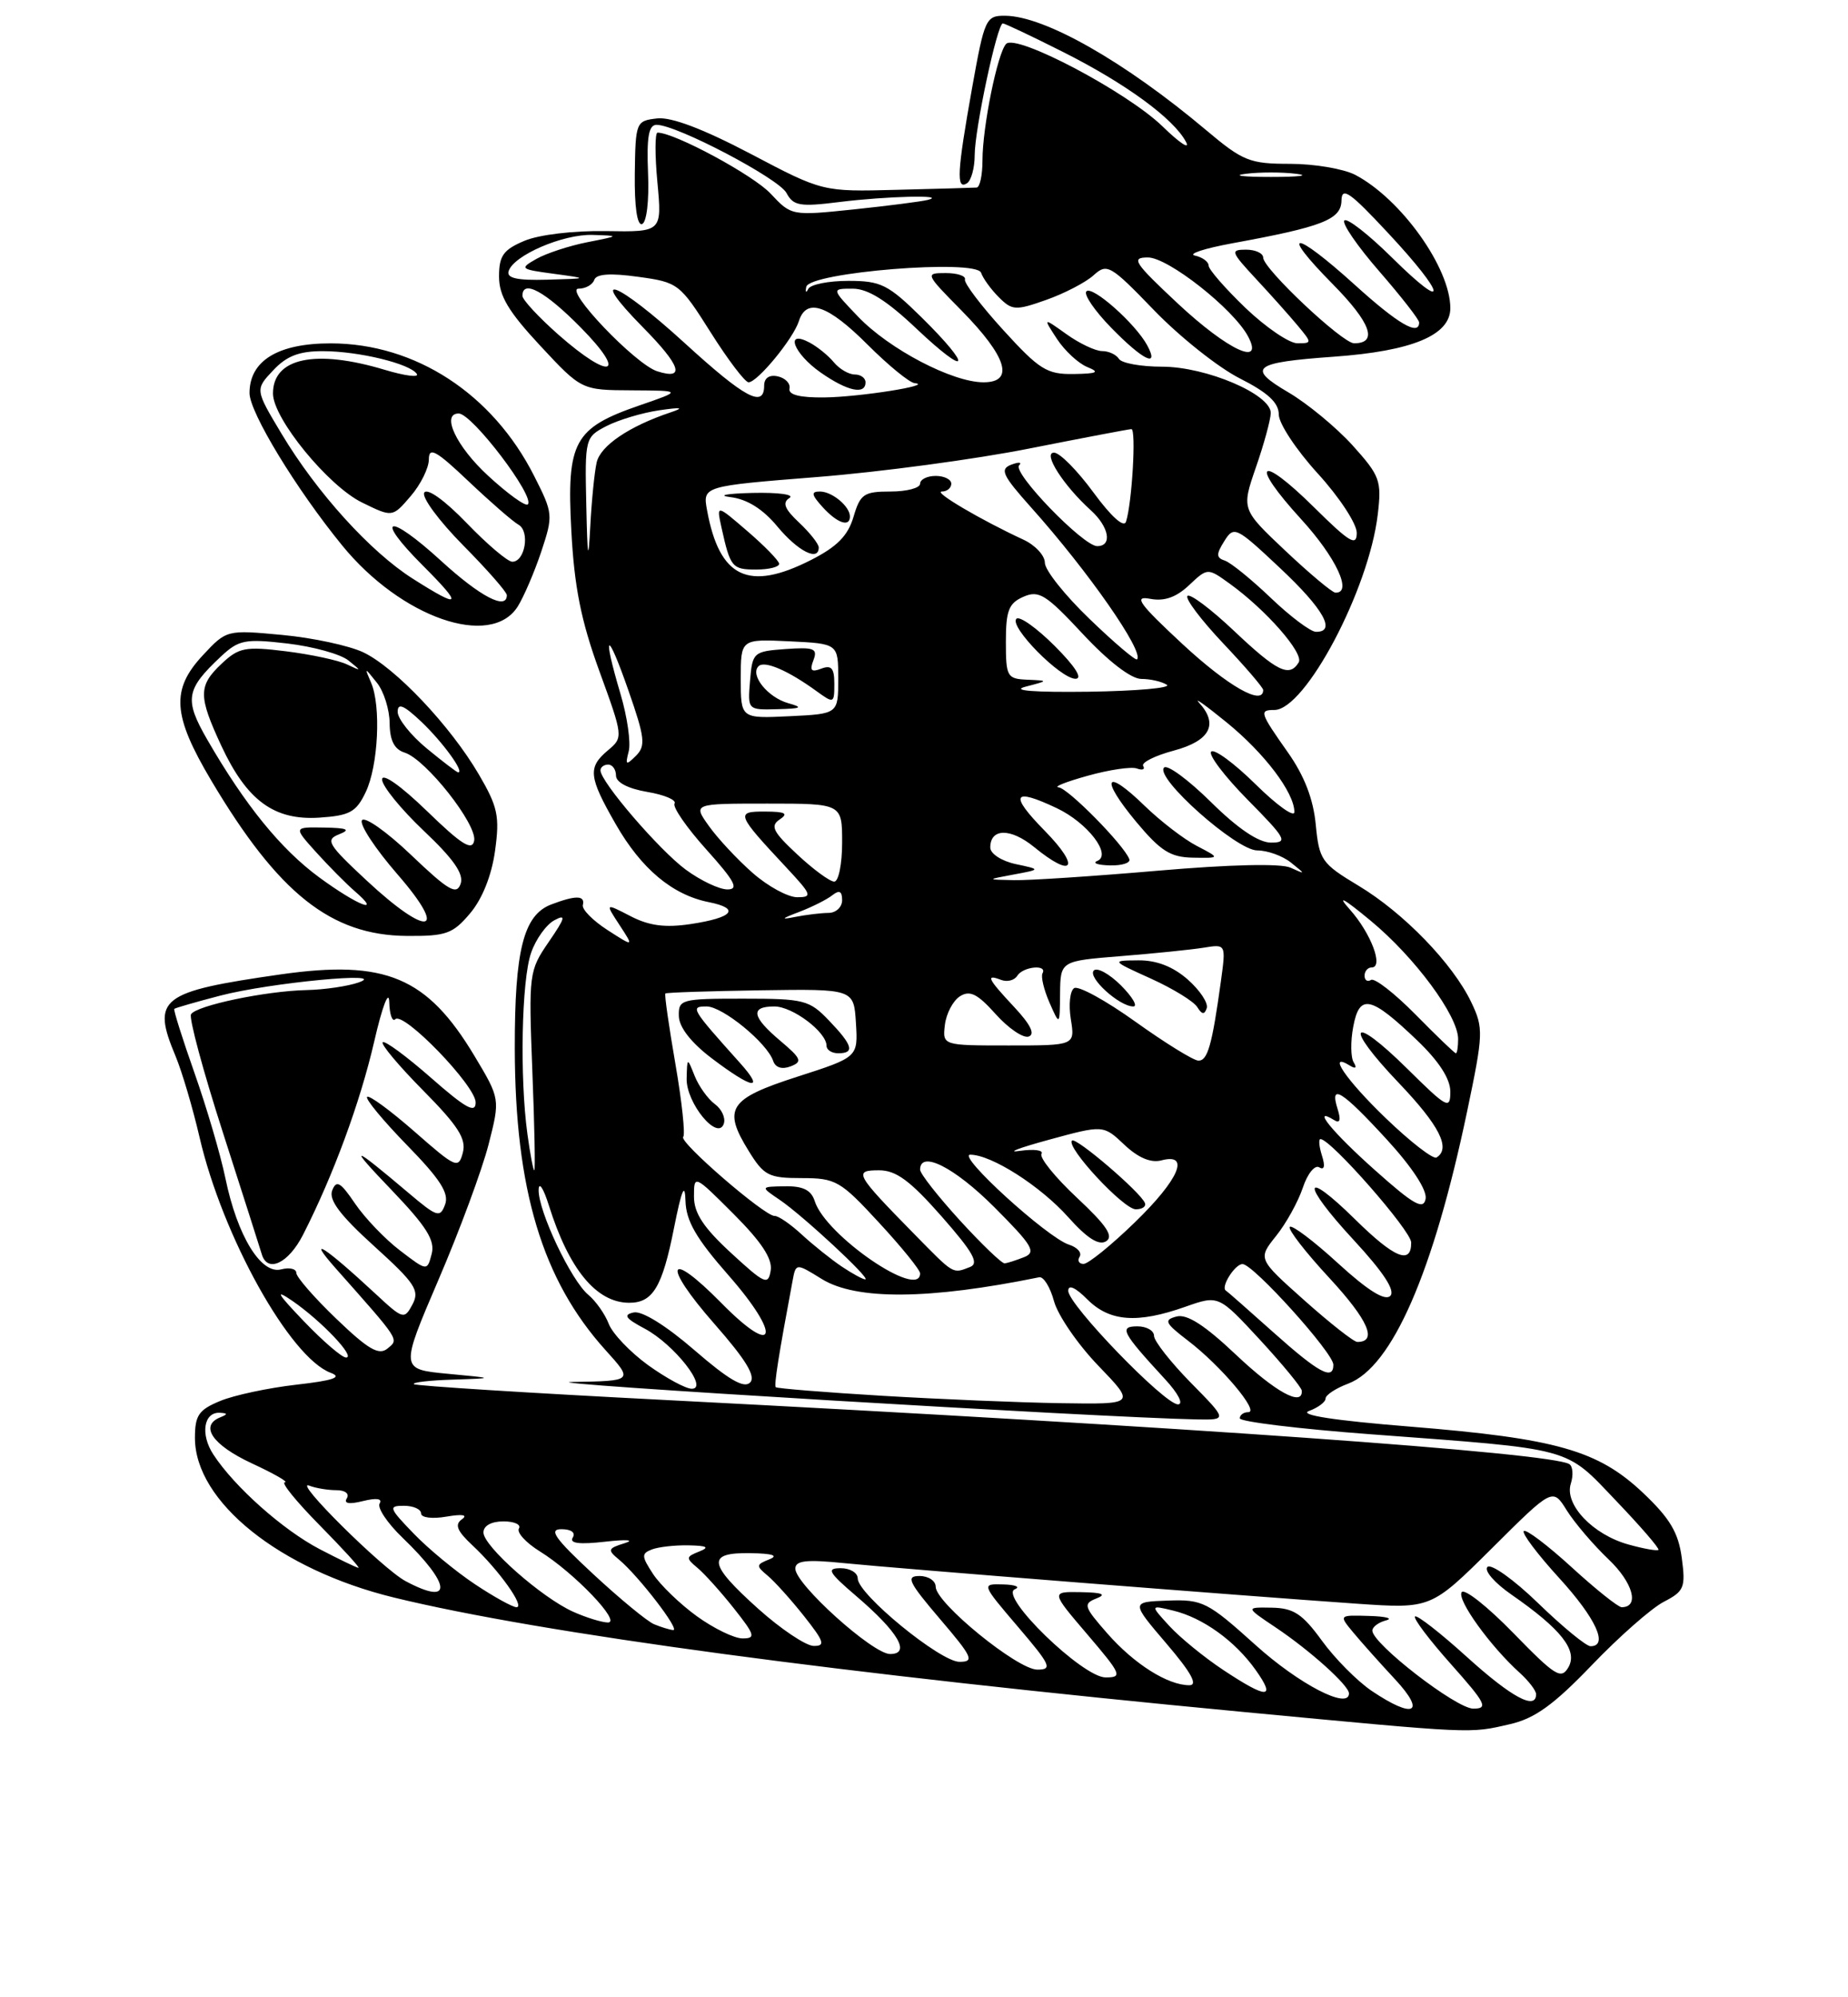 <?xml version="1.0" encoding="UTF-8" standalone="no"?>
<!DOCTYPE svg PUBLIC "-//W3C//DTD SVG 1.1//EN" "http://www.w3.org/Graphics/SVG/1.1/DTD/svg11.dtd" >
<svg xmlns="http://www.w3.org/2000/svg" xmlns:xlink="http://www.w3.org/1999/xlink" version="1.1" viewBox="0 0 237 256">
 <g >
 <path fill="currentColor"
d=" M 193.65 220.99 C 196.84 220.26 199.26 218.51 204.15 213.42 C 207.64 209.78 211.79 206.13 213.37 205.31 C 216.00 203.95 216.19 203.48 215.68 199.67 C 215.25 196.43 214.15 194.59 210.71 191.34 C 204.94 185.89 199.60 184.37 180.81 182.85 C 171.12 182.07 166.51 181.36 167.87 180.85 C 169.04 180.42 170.00 179.70 170.00 179.25 C 170.00 178.80 171.31 177.94 172.91 177.34 C 178.53 175.22 183.81 163.15 188.15 142.47 C 190.24 132.50 190.27 131.78 188.69 128.47 C 186.32 123.51 180.02 117.00 174.20 113.51 C 169.49 110.68 169.18 110.24 168.74 105.68 C 168.43 102.41 167.27 99.41 165.14 96.40 C 161.57 91.33 161.46 91.00 163.43 91.00 C 167.39 91.00 175.55 75.59 176.69 65.96 C 177.21 61.60 176.98 60.99 173.46 57.08 C 171.37 54.78 167.67 51.72 165.23 50.29 C 159.84 47.13 160.68 46.46 171.06 45.72 C 181.11 45.00 186.00 42.97 186.00 39.50 C 186.00 34.34 179.69 25.50 173.80 22.41 C 172.31 21.64 168.56 21.00 165.46 21.00 C 160.26 21.00 159.41 20.66 154.66 16.66 C 144.24 7.90 133.98 2.06 128.91 2.02 C 126.43 2.00 126.26 2.38 124.66 11.31 C 122.74 22.07 122.62 24.36 124.00 23.50 C 124.55 23.16 125.00 21.53 125.00 19.89 C 125.00 16.58 127.90 3.00 128.61 3.00 C 128.85 3.00 132.30 4.63 136.27 6.63 C 144.30 10.66 150.49 15.17 152.09 18.17 C 152.67 19.25 151.31 18.36 149.08 16.19 C 144.52 11.77 130.30 4.27 129.03 5.63 C 127.92 6.81 126.00 16.29 126.00 20.55 C 126.00 22.45 125.66 24.02 125.25 24.04 C 124.84 24.07 120.22 24.20 115.00 24.33 C 105.50 24.58 105.50 24.58 96.27 19.72 C 90.17 16.52 86.09 14.97 84.27 15.18 C 81.56 15.49 81.50 15.64 81.41 22.28 C 81.36 26.49 81.71 28.93 82.34 28.72 C 82.93 28.52 83.26 25.74 83.11 22.19 C 82.92 17.54 83.19 16.00 84.21 16.00 C 86.78 16.00 99.85 22.86 100.86 24.73 C 101.74 26.39 102.58 26.53 107.68 25.89 C 113.74 25.14 121.61 24.95 119.00 25.62 C 118.17 25.83 113.90 26.38 109.50 26.84 C 101.53 27.67 101.49 27.66 98.83 24.82 C 96.62 22.45 86.51 17.00 84.33 17.00 C 83.99 17.00 83.98 19.87 84.31 23.37 C 84.90 29.74 84.90 29.74 77.70 29.62 C 73.57 29.55 69.12 30.08 67.25 30.87 C 64.55 32.01 64.00 32.78 64.00 35.44 C 64.00 37.91 65.19 39.92 69.29 44.32 C 74.58 50.00 74.58 50.00 81.04 50.03 C 87.50 50.07 87.50 50.07 82.02 51.96 C 73.61 54.86 72.66 56.59 73.27 68.00 C 73.65 75.22 74.51 79.54 76.86 86.00 C 79.93 94.42 79.94 94.52 77.98 96.16 C 75.35 98.36 75.48 99.56 78.98 105.66 C 82.25 111.36 86.23 114.70 90.90 115.63 C 95.00 116.45 94.03 117.62 88.57 118.44 C 85.30 118.93 83.24 118.66 80.85 117.42 C 77.60 115.74 77.60 115.74 79.45 118.56 C 81.30 121.39 81.30 121.39 77.90 119.20 C 76.03 117.99 74.61 116.56 74.75 116.00 C 75.06 114.75 73.84 114.73 70.69 115.93 C 67.14 117.28 66.00 121.79 66.02 134.40 C 66.05 152.45 69.54 164.06 77.65 173.04 C 81.23 177.00 81.23 177.00 73.37 177.13 C 66.79 177.24 141.35 181.70 153.46 181.93 C 157.42 182.00 157.42 182.00 152.71 177.22 C 150.12 174.58 148.00 171.88 148.00 171.22 C 148.00 170.55 147.04 170.00 145.88 170.00 C 143.47 170.00 143.87 170.76 149.39 176.75 C 151.11 178.60 151.82 180.00 151.07 180.00 C 149.35 180.00 137.00 167.23 137.00 165.45 C 137.00 164.60 137.92 165.01 139.45 166.55 C 142.31 169.40 145.85 169.67 152.02 167.49 C 156.28 165.99 156.28 165.99 161.60 171.74 C 164.52 174.91 166.93 177.84 166.95 178.25 C 167.08 180.35 163.58 178.43 158.49 173.62 C 154.50 169.85 152.23 168.39 150.89 168.74 C 149.21 169.18 149.39 169.57 152.40 171.87 C 156.60 175.09 161.58 181.00 160.09 181.00 C 159.49 181.00 159.00 181.36 159.00 181.79 C 159.00 182.22 166.54 183.14 175.75 183.83 C 202.02 185.79 200.63 185.41 207.24 192.34 C 210.40 195.64 212.85 198.48 212.69 198.65 C 212.52 198.81 210.80 198.51 208.87 197.97 C 204.28 196.71 200.60 192.83 201.45 190.17 C 201.80 189.07 201.71 187.94 201.26 187.66 C 198.87 186.19 152.08 182.87 85.50 179.45 C 67.90 178.55 53.31 177.63 53.08 177.41 C 52.85 177.18 55.10 176.92 58.08 176.83 C 63.50 176.65 63.50 176.65 57.41 176.08 C 51.32 175.50 51.32 175.50 56.23 164.04 C 58.94 157.74 61.82 149.94 62.65 146.72 C 64.15 140.85 64.15 140.85 60.83 135.31 C 54.76 125.21 49.44 122.98 36.00 124.89 C 20.51 127.11 19.41 127.96 22.52 135.38 C 23.35 137.38 24.73 142.05 25.59 145.76 C 28.53 158.46 37.19 174.02 42.42 175.96 C 43.94 176.53 42.76 176.94 38.00 177.48 C 34.42 177.89 30.04 178.82 28.25 179.56 C 25.48 180.70 25.00 181.40 25.00 184.30 C 25.00 192.47 35.88 201.19 50.52 204.76 C 69.37 209.36 108.11 214.57 159.50 219.43 C 189.23 222.24 188.41 222.20 193.65 220.99 Z  M 60.31 117.04 C 61.86 115.20 63.06 112.18 63.49 109.04 C 64.10 104.62 63.84 103.41 61.41 99.26 C 57.74 93.00 50.69 85.56 46.59 83.61 C 44.77 82.75 40.08 81.74 36.17 81.38 C 29.10 80.72 29.05 80.73 26.03 83.97 C 21.90 88.39 22.12 91.67 27.09 100.04 C 35.70 114.52 42.44 119.88 52.16 119.96 C 57.23 120.00 58.08 119.69 60.31 117.04 Z  M 66.39 77.75 C 67.17 76.51 68.53 73.35 69.41 70.72 C 70.96 66.05 70.94 65.81 68.50 61.00 C 63.17 50.47 53.28 44.03 42.44 44.01 C 35.65 44.00 32.00 46.23 32.00 50.38 C 32.00 52.85 37.99 62.70 43.89 69.92 C 51.44 79.17 62.94 83.17 66.39 77.75 Z  M 175.92 216.73 C 174.07 215.48 171.19 212.58 169.53 210.29 C 167.03 206.85 165.90 206.11 163.11 206.06 C 159.72 206.00 159.72 206.00 163.61 208.60 C 168.00 211.54 173.00 216.03 173.00 217.05 C 173.00 219.19 166.60 215.88 161.00 210.83 C 154.88 205.32 154.23 204.99 149.77 205.15 C 145.03 205.32 145.03 205.32 149.59 210.66 C 152.78 214.39 153.66 216.00 152.53 216.00 C 149.76 216.00 145.45 213.28 142.01 209.36 C 138.99 205.92 138.88 205.56 140.61 204.88 C 141.96 204.35 141.38 204.12 138.63 204.07 C 134.76 204.00 134.76 204.00 139.46 209.50 C 143.83 214.62 143.99 215.00 141.79 215.00 C 138.84 215.00 128.06 204.53 130.15 203.70 C 130.89 203.40 130.23 203.12 128.67 203.08 C 125.85 203.00 125.85 203.00 130.54 208.50 C 134.75 213.43 135.01 214.00 133.03 214.00 C 130.49 214.00 120.00 205.45 120.00 203.38 C 120.00 202.62 119.07 202.00 117.92 202.00 C 116.14 202.00 116.51 202.77 120.54 207.50 C 124.72 212.39 125.00 213.00 123.05 213.00 C 120.59 213.00 110.00 204.33 110.00 202.31 C 110.00 201.59 109.02 201.00 107.82 201.00 C 105.95 201.00 106.24 201.52 109.83 204.59 C 115.21 209.19 116.85 212.00 114.15 212.00 C 111.93 212.00 102.00 203.06 102.00 201.06 C 102.00 200.02 103.39 199.86 108.25 200.35 C 115.19 201.05 159.16 204.52 174.01 205.55 C 183.52 206.20 183.52 206.20 191.33 198.45 C 199.13 190.69 199.13 190.69 200.94 193.60 C 201.94 195.19 204.35 198.02 206.30 199.87 C 209.44 202.86 210.30 206.00 207.97 206.00 C 207.53 206.00 204.63 203.69 201.55 200.87 C 198.46 198.05 195.70 195.96 195.42 196.24 C 195.15 196.52 197.19 199.23 199.96 202.26 C 204.68 207.43 206.32 211.00 203.98 211.00 C 203.42 211.00 200.40 208.52 197.28 205.50 C 194.16 202.47 191.22 200.38 190.76 200.84 C 190.30 201.30 191.68 202.89 193.83 204.38 C 200.21 208.80 202.36 211.53 201.16 213.67 C 200.22 215.31 199.50 214.87 194.08 209.31 C 190.76 205.90 187.78 203.55 187.45 204.08 C 186.84 205.06 191.13 211.01 194.89 214.40 C 196.05 215.45 197.00 216.69 197.00 217.15 C 197.00 219.25 193.86 217.56 188.13 212.38 C 184.71 209.28 181.71 206.95 181.47 207.19 C 181.23 207.44 183.31 210.19 186.10 213.32 C 190.57 218.34 190.90 219.00 188.94 219.00 C 186.76 219.00 176.00 210.68 176.00 209.00 C 176.00 208.53 176.79 207.94 177.75 207.69 C 178.71 207.44 177.74 207.18 175.60 207.12 C 171.69 207.00 171.69 207.00 173.56 209.25 C 174.59 210.49 177.00 213.19 178.92 215.25 C 182.94 219.58 181.33 220.37 175.92 216.73 Z  M 156.90 214.06 C 154.45 212.44 151.34 209.90 149.98 208.42 C 147.50 205.72 147.50 205.72 150.44 206.43 C 154.24 207.34 158.38 210.31 161.03 214.04 C 163.69 217.78 162.53 217.79 156.90 214.06 Z  M 97.25 206.21 C 90.79 200.41 90.59 198.98 96.25 199.07 C 99.10 199.12 99.89 199.38 98.65 199.87 C 96.96 200.54 96.94 200.70 98.44 201.95 C 99.34 202.70 101.45 205.04 103.12 207.15 C 105.71 210.42 105.89 210.99 104.33 210.96 C 103.33 210.93 100.14 208.80 97.25 206.21 Z  M 89.36 207.15 C 87.19 205.58 84.67 203.14 83.75 201.74 C 82.26 199.46 82.24 199.12 83.62 198.59 C 84.47 198.27 86.59 198.03 88.33 198.07 C 90.72 198.12 91.04 198.32 89.65 198.87 C 87.96 199.54 87.94 199.70 89.44 200.95 C 90.34 201.70 92.45 204.04 94.12 206.15 C 96.83 209.57 96.95 210.00 95.23 210.00 C 94.17 210.00 91.53 208.72 89.36 207.15 Z  M 83.88 208.18 C 82.99 207.81 79.48 204.91 76.07 201.75 C 71.15 197.18 70.32 196.00 72.00 196.00 C 73.26 196.00 73.85 196.44 73.45 197.08 C 72.99 197.82 74.31 197.98 77.64 197.60 C 80.36 197.29 81.45 197.38 80.12 197.79 C 77.93 198.47 77.87 198.65 79.41 199.92 C 81.89 201.99 87.30 209.01 86.33 208.93 C 85.88 208.89 84.77 208.55 83.88 208.18 Z  M 73.50 206.58 C 69.45 204.76 62.00 198.18 62.00 196.42 C 62.00 195.56 63.01 195.00 64.56 195.00 C 65.97 195.00 66.86 195.41 66.55 195.91 C 66.24 196.42 67.45 197.74 69.24 198.85 C 73.65 201.58 79.79 208.01 77.95 207.96 C 77.15 207.94 75.15 207.32 73.50 206.58 Z  M 60.92 203.06 C 58.49 201.45 54.95 198.53 53.05 196.56 C 49.87 193.27 49.78 193.00 51.80 193.00 C 53.01 193.00 54.00 193.44 54.00 193.98 C 54.00 194.52 55.42 194.71 57.25 194.39 C 59.31 194.04 60.04 194.16 59.24 194.73 C 58.28 195.41 58.61 196.22 60.59 198.07 C 63.99 201.25 67.38 206.00 66.24 206.00 C 65.75 206.00 63.35 204.68 60.92 203.06 Z  M 52.00 202.65 C 49.05 201.07 37.45 189.57 39.66 190.42 C 40.48 190.74 42.05 191.00 43.14 191.00 C 44.26 191.00 44.84 191.45 44.48 192.04 C 44.05 192.72 44.78 192.84 46.57 192.39 C 48.27 191.97 49.07 192.08 48.69 192.70 C 48.35 193.24 49.67 195.22 51.62 197.09 C 57.92 203.15 58.11 205.92 52.00 202.65 Z  M 41.00 198.56 C 36.29 196.10 30.07 190.57 27.37 186.44 C 25.66 183.84 26.12 180.95 28.22 181.08 C 29.22 181.14 29.23 181.27 28.25 181.66 C 25.56 182.75 27.24 185.20 32.25 187.54 C 35.14 188.88 37.07 189.98 36.53 189.99 C 36.00 190.00 38.01 192.47 41.00 195.50 C 43.99 198.53 46.22 200.98 45.97 200.95 C 45.71 200.93 43.48 199.85 41.00 198.56 Z  M 113.13 178.90 C 105.78 178.46 99.64 177.96 99.49 177.80 C 99.25 177.54 99.85 173.74 101.64 164.19 C 102.07 161.88 102.07 161.88 105.40 163.94 C 109.81 166.66 119.17 166.59 133.27 163.71 C 133.83 163.59 134.69 164.98 135.18 166.80 C 135.68 168.61 138.23 172.32 140.86 175.05 C 145.63 180.00 145.63 180.00 136.07 179.85 C 130.80 179.77 120.48 179.34 113.13 178.90 Z  M 83.11 174.97 C 80.81 173.30 78.54 170.92 78.07 169.68 C 77.59 168.43 76.41 166.76 75.45 165.96 C 73.24 164.13 69.00 155.18 69.08 152.50 C 69.11 151.40 69.70 152.30 70.39 154.50 C 72.96 162.68 76.46 166.93 80.63 166.98 C 83.72 167.01 84.93 165.02 86.45 157.34 C 87.42 152.48 87.84 151.48 87.91 153.89 C 87.98 156.49 89.26 158.71 93.42 163.45 C 100.29 171.27 99.56 174.17 92.53 167.03 C 85.56 159.95 84.84 161.96 91.59 169.65 C 95.68 174.30 96.97 176.43 96.19 177.21 C 95.41 177.99 93.41 176.82 89.08 173.07 C 85.44 169.92 82.34 167.99 81.27 168.22 C 79.89 168.52 80.19 168.97 82.67 170.29 C 86.46 172.30 90.93 178.00 88.72 178.00 C 87.94 178.00 85.42 176.63 83.11 174.97 Z  M 163.33 170.79 C 160.12 167.92 157.38 165.51 157.23 165.43 C 156.48 165.03 158.37 162.00 159.36 162.02 C 160.75 162.05 171.00 173.41 171.00 174.92 C 171.00 176.98 169.13 175.97 163.33 170.79 Z  M 38.96 169.34 C 35.53 165.76 35.19 165.16 37.50 166.74 C 41.23 169.31 45.68 174.00 44.38 174.00 C 43.85 174.00 41.41 171.90 38.96 169.34 Z  M 43.15 169.05 C 40.32 166.34 38.00 163.68 38.00 163.15 C 38.00 162.62 37.12 162.42 36.05 162.70 C 33.47 163.37 30.43 158.41 28.91 151.03 C 28.28 147.99 26.49 141.91 24.94 137.52 C 23.39 133.13 22.23 129.44 22.35 129.31 C 22.48 129.19 25.14 128.42 28.26 127.61 C 34.62 125.95 50.11 124.48 46.00 125.92 C 44.62 126.41 41.61 126.85 39.30 126.90 C 34.05 127.02 25.19 128.88 24.50 130.00 C 24.21 130.46 26.05 137.29 28.59 145.17 C 31.12 153.05 33.37 160.06 33.57 160.75 C 34.29 163.21 36.99 161.94 38.87 158.25 C 42.74 150.66 46.19 141.30 47.99 133.50 C 49.02 129.01 49.87 126.78 49.92 128.42 C 49.96 130.02 50.31 131.02 50.69 130.64 C 51.74 129.59 61.00 139.16 61.00 141.30 C 61.00 142.76 59.74 142.06 55.27 138.14 C 52.12 135.38 49.34 133.33 49.08 133.59 C 48.82 133.84 51.16 136.63 54.28 139.78 C 58.75 144.30 59.82 145.97 59.36 147.73 C 58.80 149.85 58.49 149.72 53.16 145.04 C 50.07 142.34 47.34 140.33 47.08 140.59 C 46.82 140.84 49.13 143.63 52.20 146.78 C 56.46 151.14 57.62 152.95 57.08 154.39 C 56.44 156.12 56.06 156.00 52.44 152.94 C 45.03 146.67 44.50 146.57 50.22 152.53 C 54.70 157.21 55.82 158.98 55.36 160.72 C 54.78 162.94 54.78 162.94 51.30 160.28 C 49.38 158.82 46.79 156.11 45.53 154.26 C 43.66 151.50 43.14 151.20 42.60 152.59 C 42.14 153.80 43.63 155.78 47.97 159.71 C 53.25 164.49 53.85 165.40 52.90 167.19 C 51.85 169.16 51.69 169.11 48.16 165.83 C 41.64 159.78 39.20 158.21 43.02 162.53 C 51.41 171.99 51.17 171.62 49.69 172.85 C 48.59 173.75 47.23 172.97 43.15 169.05 Z  M 167.28 166.67 C 161.31 161.35 161.31 161.35 163.65 158.42 C 164.94 156.82 166.48 154.03 167.08 152.24 C 167.67 150.45 168.62 149.27 169.19 149.62 C 169.84 150.02 169.97 149.47 169.54 148.13 C 169.17 146.96 169.08 146.00 169.35 146.00 C 170.66 146.00 180.96 157.73 180.98 159.25 C 181.01 162.15 178.83 161.25 173.81 156.31 C 166.98 149.59 166.82 151.61 173.60 158.93 C 177.44 163.08 178.97 165.43 178.30 166.10 C 177.62 166.78 175.43 165.42 171.61 161.93 C 168.49 159.07 165.70 156.97 165.41 157.25 C 165.13 157.54 167.43 160.51 170.53 163.85 C 175.48 169.21 176.70 172.00 174.07 172.00 C 173.62 172.00 170.57 169.60 167.28 166.67 Z  M 93.75 160.59 C 90.22 157.34 89.00 155.49 89.00 153.37 C 89.00 150.54 89.02 150.54 94.09 155.61 C 97.65 159.17 99.08 161.34 98.84 162.83 C 98.53 164.78 98.08 164.58 93.75 160.59 Z  M 107.97 162.35 C 106.61 161.44 104.30 159.59 102.84 158.25 C 101.38 156.90 99.81 155.82 99.34 155.85 C 98.09 155.91 87.00 146.33 87.62 145.72 C 87.90 145.43 87.46 141.23 86.62 136.38 C 85.78 131.53 85.20 127.47 85.33 127.34 C 85.45 127.21 90.94 127.03 97.53 126.93 C 109.50 126.75 109.50 126.75 109.77 131.12 C 110.04 135.50 110.04 135.50 102.27 138.00 C 93.47 140.83 92.65 142.08 96.01 147.51 C 97.97 150.69 98.58 151.00 102.81 151.00 C 107.19 151.00 107.78 151.34 112.73 156.71 C 115.63 159.84 118.00 162.77 118.00 163.21 C 118.00 166.65 105.88 158.36 104.49 153.96 C 104.04 152.54 103.00 152.01 100.68 152.05 C 97.50 152.10 97.50 152.10 100.00 153.79 C 102.95 155.79 111.74 163.94 110.97 163.98 C 110.68 163.99 109.33 163.26 107.97 162.35 Z  M 91.66 141.50 C 90.78 140.85 89.62 139.23 89.09 137.91 C 88.13 135.50 88.13 135.50 88.06 138.25 C 87.99 141.38 92.06 146.32 92.83 144.02 C 93.07 143.28 92.55 142.14 91.66 141.50 Z  M 94.91 136.25 C 88.62 129.24 88.48 129.00 90.62 129.00 C 92.67 129.00 98.39 133.68 99.16 135.99 C 99.45 136.84 100.29 137.10 101.39 136.68 C 102.94 136.09 102.77 135.68 100.08 133.41 C 96.41 130.32 96.18 129.00 99.31 129.00 C 101.65 129.00 106.00 132.28 106.00 134.04 C 106.00 134.57 106.67 135.00 107.50 135.00 C 109.65 135.00 109.37 133.99 106.31 130.80 C 103.79 128.17 103.12 128.00 95.31 128.00 C 87.34 128.00 87.00 128.09 87.06 130.25 C 87.10 131.68 88.65 133.66 91.31 135.67 C 96.52 139.61 98.16 139.88 94.91 136.25 Z  M 117.25 158.17 C 109.68 150.46 109.42 150.00 112.74 150.00 C 114.92 150.00 116.72 151.33 120.75 155.90 C 124.82 160.53 125.61 161.94 124.39 162.40 C 122.14 163.27 122.41 163.42 117.25 158.17 Z  M 123.10 156.42 C 120.30 153.35 118.00 150.43 118.00 149.92 C 118.00 147.39 122.39 149.61 127.49 154.70 C 132.42 159.64 132.94 160.50 131.34 161.13 C 130.33 161.53 129.21 161.89 128.85 161.93 C 128.49 161.97 125.91 159.49 123.10 156.42 Z  M 138.46 161.07 C 138.77 160.56 138.16 159.87 137.09 159.53 C 134.32 158.65 122.63 148.00 124.43 148.00 C 127.14 148.00 133.43 152.01 137.00 156.01 C 139.41 158.71 140.92 159.67 141.85 159.10 C 142.86 158.47 141.92 157.07 138.11 153.51 C 135.32 150.90 133.27 148.37 133.57 147.89 C 133.86 147.42 132.61 147.25 130.80 147.51 C 128.98 147.78 130.65 147.14 134.50 146.09 C 141.50 144.18 141.50 144.18 144.19 146.72 C 145.97 148.40 147.59 149.08 148.94 148.73 C 152.69 147.74 151.22 151.17 145.52 156.69 C 142.51 159.61 139.56 162.00 138.96 162.00 C 138.37 162.00 138.14 161.58 138.46 161.07 Z  M 146.83 154.19 C 146.26 152.79 137.97 145.70 137.48 146.19 C 136.66 147.00 144.09 155.00 145.66 155.00 C 146.49 155.00 147.02 154.64 146.83 154.19 Z  M 176.33 149.98 C 170.86 145.11 168.08 141.70 171.11 143.57 C 171.85 144.03 171.99 143.56 171.54 142.13 C 170.48 138.78 172.09 139.78 177.84 146.04 C 181.10 149.59 183.04 152.55 182.83 153.66 C 182.55 155.12 181.32 154.43 176.33 149.98 Z  M 67.64 145.36 C 66.64 138.08 66.89 125.61 68.11 122.13 C 68.71 120.38 70.06 118.50 71.10 117.95 C 72.64 117.12 72.50 117.63 70.38 120.72 C 67.84 124.42 67.79 124.77 68.27 137.25 C 68.55 144.26 68.66 150.00 68.52 150.00 C 68.38 150.00 67.99 147.91 67.64 145.36 Z  M 177.73 143.33 C 172.61 138.41 170.09 134.70 173.15 136.60 C 173.86 137.03 174.04 136.87 173.61 136.17 C 173.22 135.55 173.19 133.48 173.55 131.59 C 174.35 127.33 175.78 127.64 181.75 133.35 C 184.54 136.02 186.00 138.28 186.00 139.92 C 186.00 142.25 185.60 142.04 180.52 137.02 C 173.22 129.81 172.24 131.31 179.38 138.79 C 184.61 144.27 186.10 147.20 184.23 148.36 C 183.80 148.62 180.88 146.36 177.73 143.33 Z  M 145.62 130.96 C 141.84 128.25 138.30 126.31 137.76 126.65 C 137.22 126.98 137.03 128.77 137.33 130.63 C 137.87 134.00 137.87 134.00 129.37 134.00 C 120.87 134.00 120.87 134.00 121.18 131.35 C 121.36 129.89 122.23 128.25 123.12 127.69 C 124.39 126.89 125.37 127.39 127.69 129.98 C 129.32 131.80 131.22 133.09 131.92 132.86 C 132.78 132.57 132.17 131.33 130.10 129.11 C 126.64 125.41 126.36 124.82 128.40 125.60 C 129.17 125.89 130.09 125.66 130.46 125.07 C 131.19 123.88 134.36 123.57 133.70 124.75 C 133.47 125.16 133.87 126.85 134.59 128.50 C 135.91 131.50 135.91 131.50 135.95 127.34 C 136.00 123.17 136.00 123.17 143.75 122.55 C 148.01 122.21 152.79 121.72 154.36 121.47 C 157.23 121.00 157.23 121.00 156.58 125.75 C 155.44 134.00 154.87 136.00 153.67 135.94 C 153.03 135.91 149.41 133.67 145.62 130.96 Z  M 152.33 125.55 C 150.44 123.89 148.33 123.07 146.00 123.09 C 142.50 123.12 142.50 123.12 147.62 125.44 C 150.44 126.72 153.11 128.36 153.55 129.09 C 154.15 130.05 154.47 130.08 154.76 129.22 C 154.98 128.57 153.88 126.92 152.33 125.55 Z  M 143.76 126.30 C 142.27 124.82 140.71 123.96 140.28 124.39 C 139.43 125.25 143.54 129.00 145.34 129.00 C 145.95 129.00 145.24 127.79 143.76 126.30 Z  M 181.54 130.04 C 178.86 127.32 176.29 125.32 175.83 125.60 C 175.37 125.89 175.00 125.64 175.00 125.06 C 175.00 124.48 175.41 124.00 175.91 124.00 C 177.48 124.00 175.83 119.62 173.11 116.57 C 171.38 114.63 172.28 115.11 175.77 118.00 C 181.43 122.67 187.00 130.20 187.00 133.17 C 187.00 134.18 186.87 135.00 186.71 135.00 C 186.55 135.00 184.23 132.77 181.54 130.04 Z  M 102.50 116.88 C 104.15 116.25 106.06 115.29 106.75 114.74 C 107.64 114.04 108.00 114.22 108.00 115.38 C 108.00 116.27 107.21 117.01 106.25 117.01 C 105.29 117.02 103.38 117.25 102.00 117.52 C 100.06 117.91 100.17 117.76 102.50 116.88 Z  M 96.52 111.88 C 94.57 110.17 92.05 107.47 90.92 105.88 C 88.86 103.00 88.86 103.00 98.43 103.00 C 108.00 103.00 108.00 103.00 108.00 108.00 C 108.00 110.75 107.54 113.00 106.99 113.00 C 106.43 113.00 104.29 111.43 102.24 109.51 C 99.12 106.61 98.75 105.86 100.00 105.03 C 101.15 104.26 100.71 104.03 98.13 104.02 C 94.29 104.00 94.42 104.32 100.90 111.25 C 104.11 114.69 104.22 115.00 102.24 115.00 C 101.05 115.00 98.47 113.60 96.52 111.88 Z  M 87.94 111.46 C 84.56 108.97 77.03 100.22 77.01 98.75 C 77.00 98.34 77.45 98.00 78.00 98.00 C 78.55 98.00 79.00 98.64 79.00 99.41 C 79.00 100.28 80.54 101.08 83.00 101.50 C 85.21 101.87 86.78 102.54 86.51 102.99 C 86.23 103.43 88.07 106.09 90.60 108.90 C 94.25 112.96 94.80 114.00 93.29 114.00 C 92.24 114.00 89.84 112.86 87.94 111.46 Z  M 130.00 112.09 C 133.50 111.44 133.50 111.44 130.25 110.75 C 128.44 110.36 127.00 109.42 127.00 108.63 C 127.00 106.14 129.60 106.11 132.60 108.55 C 137.64 112.68 138.63 111.22 134.00 106.50 C 129.39 101.81 129.87 100.90 135.54 103.59 C 139.48 105.46 142.64 109.57 140.72 110.35 C 140.05 110.62 140.78 110.88 142.33 110.92 C 143.89 110.96 145.02 110.60 144.83 110.12 C 144.14 108.29 136.95 101.00 135.75 100.91 C 135.06 100.86 136.75 100.19 139.50 99.43 C 142.25 98.66 145.09 98.24 145.80 98.50 C 146.52 98.76 146.88 98.62 146.61 98.18 C 146.34 97.74 148.12 96.85 150.56 96.20 C 155.20 94.95 156.31 92.82 153.75 90.04 C 153.06 89.29 154.67 90.44 157.31 92.59 C 162.17 96.54 166.00 101.60 166.00 104.08 C 166.00 104.82 163.76 103.22 161.02 100.52 C 158.29 97.83 155.72 95.94 155.33 96.34 C 154.94 96.73 157.05 99.51 160.02 102.52 C 164.95 107.51 165.21 108.00 163.00 108.00 C 161.41 108.00 158.74 106.20 155.31 102.81 C 152.41 99.95 149.71 97.96 149.29 98.38 C 148.03 99.64 158.56 109.00 161.23 109.00 C 162.55 109.00 164.49 109.70 165.56 110.56 C 167.47 112.09 167.47 112.10 165.50 111.21 C 164.27 110.65 157.75 110.80 148.50 111.60 C 140.25 112.31 131.93 112.86 130.00 112.81 C 126.50 112.74 126.50 112.74 130.00 112.09 Z  M 153.50 108.43 C 151.85 107.58 148.82 105.25 146.77 103.26 C 141.71 98.34 141.02 99.68 145.70 105.32 C 148.85 109.09 150.10 109.88 153.00 109.93 C 156.50 109.99 156.50 109.99 153.50 108.43 Z  M 80.63 96.30 C 80.92 95.19 80.45 91.88 79.58 88.96 C 77.19 80.90 77.83 80.58 80.58 88.46 C 82.71 94.55 82.83 95.60 81.56 96.87 C 80.28 98.14 80.17 98.07 80.63 96.30 Z  M 95.00 87.00 C 95.00 81.90 95.00 81.90 101.25 82.20 C 107.50 82.50 107.50 82.50 107.50 87.00 C 107.50 91.50 107.50 91.50 101.25 91.80 C 95.00 92.10 95.00 92.10 95.00 87.00 Z  M 101.09 90.13 C 98.46 89.39 96.15 86.52 97.28 85.39 C 98.04 84.63 101.08 85.94 104.75 88.61 C 106.93 90.19 107.00 90.16 107.00 87.65 C 107.00 85.64 106.63 85.21 105.33 85.70 C 104.04 86.20 103.81 85.94 104.32 84.62 C 104.89 83.12 104.41 82.93 100.74 83.19 C 96.63 83.49 96.49 83.61 96.19 87.25 C 95.88 91.00 95.88 91.00 99.69 90.90 C 102.80 90.82 103.06 90.68 101.09 90.13 Z  M 131.50 88.02 C 134.50 87.24 134.50 87.24 131.75 87.12 C 129.15 87.01 129.00 86.74 129.00 82.24 C 129.00 78.26 129.37 77.31 131.25 76.49 C 133.23 75.62 134.14 76.18 138.86 81.25 C 142.13 84.76 145.05 87.01 146.36 87.02 C 147.54 87.02 149.01 87.36 149.64 87.77 C 150.26 88.17 145.76 88.57 139.64 88.66 C 132.63 88.75 129.61 88.52 131.50 88.02 Z  M 135.27 82.80 C 132.96 80.49 130.75 78.92 130.35 79.31 C 129.38 80.29 136.00 87.00 137.93 87.00 C 138.89 87.00 137.90 85.43 135.27 82.80 Z  M 151.68 82.58 C 146.06 77.36 145.33 76.34 147.49 76.75 C 149.31 77.10 150.83 76.57 152.49 75.01 C 154.87 72.77 154.87 72.77 157.69 74.80 C 162.37 78.17 167.27 83.76 166.55 84.91 C 165.36 86.85 163.79 86.09 158.29 80.89 C 155.32 78.08 152.62 76.05 152.29 76.38 C 151.96 76.71 154.01 79.43 156.84 82.43 C 159.68 85.43 162.00 88.13 162.00 88.44 C 162.00 90.53 157.49 87.96 151.68 82.58 Z  M 139.74 79.34 C 136.58 76.31 134.00 73.07 134.00 72.13 C 134.00 71.20 132.76 69.87 131.25 69.17 C 125.80 66.65 119.60 63.00 120.79 63.00 C 121.45 63.00 122.00 62.55 122.00 62.00 C 122.00 61.45 121.10 61.00 120.00 61.00 C 118.90 61.00 118.00 61.45 118.00 62.00 C 118.00 62.55 116.29 63.00 114.21 63.00 C 110.79 63.00 110.32 63.32 109.46 66.25 C 108.74 68.67 107.35 70.08 104.00 71.78 C 95.99 75.85 92.27 74.07 90.68 65.41 C 90.11 62.31 90.11 62.31 104.81 61.14 C 112.89 60.50 125.12 58.86 132.00 57.49 C 138.88 56.13 144.77 55.01 145.10 55.00 C 145.73 55.00 145.18 64.47 144.41 66.86 C 144.15 67.69 142.53 66.25 140.24 63.13 C 138.18 60.32 135.91 58.02 135.18 58.02 C 133.68 58.00 136.37 62.22 139.89 65.40 C 142.24 67.53 142.69 70.00 140.71 70.00 C 138.92 70.00 129.78 60.55 130.70 59.64 C 131.10 59.23 130.65 59.20 129.69 59.56 C 128.19 60.14 128.55 60.91 132.22 65.02 C 139.54 73.19 146.77 83.56 145.82 84.51 C 145.63 84.70 142.89 82.38 139.74 79.34 Z  M 99.92 72.25 C 99.87 71.84 98.04 69.96 95.85 68.08 C 91.88 64.66 91.88 64.66 92.52 67.58 C 93.66 72.72 93.88 73.00 96.97 73.00 C 98.64 73.00 99.96 72.66 99.92 72.25 Z  M 105.00 70.17 C 105.00 69.72 103.87 68.29 102.49 66.99 C 100.62 65.24 100.30 64.43 101.24 63.83 C 101.94 63.39 99.83 63.10 96.50 63.18 C 93.17 63.26 91.92 63.50 93.70 63.72 C 95.82 63.98 97.86 65.26 99.70 67.49 C 102.34 70.66 105.00 72.01 105.00 70.17 Z  M 109.00 66.20 C 109.00 64.90 106.71 63.00 105.15 63.00 C 103.99 63.00 104.06 63.41 105.50 65.00 C 107.36 67.05 109.00 67.62 109.00 66.20 Z  M 162.98 76.64 C 160.49 74.26 157.84 72.11 157.09 71.86 C 155.97 71.49 155.95 71.05 157.01 69.36 C 158.25 67.38 158.51 67.50 164.15 72.80 C 169.76 78.06 171.42 81.03 168.75 80.98 C 168.06 80.96 165.46 79.01 162.98 76.64 Z  M 164.86 70.61 C 159.21 65.28 159.21 65.28 161.07 59.89 C 162.10 56.93 162.95 53.80 162.97 52.95 C 163.02 50.55 154.70 47.00 149.03 47.00 C 146.33 47.00 143.84 46.55 143.50 46.00 C 143.16 45.45 142.19 45.00 141.35 45.00 C 140.50 45.00 138.44 44.03 136.78 42.84 C 133.75 40.68 133.75 40.68 135.55 43.44 C 136.55 44.96 138.29 46.57 139.43 47.04 C 141.09 47.71 140.75 47.89 137.68 47.94 C 134.27 47.99 133.29 47.38 128.68 42.32 C 125.83 39.20 123.61 36.27 123.75 35.82 C 123.89 35.37 122.78 35.00 121.29 35.00 C 118.62 35.00 118.65 35.08 123.31 39.80 C 129.14 45.73 130.15 49.00 126.13 49.00 C 122.15 49.00 114.05 44.77 110.05 40.59 C 106.61 37.00 106.61 37.00 109.36 37.00 C 111.31 37.00 113.72 38.51 117.56 42.15 C 124.26 48.48 124.83 47.23 118.22 40.71 C 113.90 36.46 112.98 36.00 108.80 36.00 C 106.25 36.00 103.94 36.46 103.66 37.03 C 103.38 37.59 103.26 37.48 103.40 36.77 C 103.77 34.90 125.22 33.17 125.82 34.96 C 126.06 35.67 127.08 37.08 128.09 38.09 C 129.80 39.80 130.24 39.83 134.17 38.44 C 136.50 37.62 139.23 36.20 140.24 35.29 C 141.98 33.71 142.39 33.95 148.04 39.80 C 151.32 43.19 156.25 47.11 159.00 48.50 C 162.60 50.32 164.00 51.62 164.00 53.13 C 164.00 54.28 166.25 57.68 169.00 60.69 C 171.75 63.70 174.00 67.12 174.00 68.30 C 174.00 70.08 173.09 69.54 168.52 65.02 C 161.45 58.04 160.17 59.22 166.87 66.55 C 171.36 71.46 173.51 76.07 171.25 75.96 C 170.84 75.94 167.96 73.53 164.86 70.61 Z  M 147.12 44.25 C 145.61 41.47 140.09 36.58 139.33 37.34 C 138.94 37.72 140.38 39.83 142.52 42.02 C 146.59 46.19 148.74 47.23 147.12 44.25 Z  M 75.19 64.78 C 75.00 56.16 75.04 56.03 77.78 54.61 C 79.32 53.82 82.35 52.91 84.53 52.59 C 87.41 52.17 87.81 52.25 85.99 52.86 C 80.68 54.64 77.01 57.13 76.52 59.27 C 76.24 60.50 75.87 64.20 75.70 67.50 C 75.45 72.20 75.34 71.60 75.19 64.78 Z  M 87.84 44.00 C 79.07 35.99 75.11 34.50 82.48 41.98 C 87.32 46.89 87.92 48.74 84.29 47.59 C 81.47 46.70 72.23 37.00 74.20 37.00 C 75.10 37.00 76.00 36.49 76.21 35.88 C 76.46 35.11 78.25 34.98 81.84 35.48 C 86.97 36.18 87.19 36.35 91.14 42.60 C 93.36 46.12 95.55 49.00 96.00 49.00 C 97.14 49.00 101.73 43.42 102.45 41.17 C 103.41 38.13 106.16 39.07 111.26 44.17 C 113.92 46.83 116.64 49.05 117.30 49.11 C 119.88 49.36 110.23 50.89 105.75 50.94 C 102.58 50.98 101.08 50.60 101.25 49.81 C 101.39 49.15 100.71 48.45 99.75 48.24 C 98.66 48.00 98.00 48.45 98.00 49.43 C 98.00 52.34 95.54 51.03 87.84 44.00 Z  M 111.00 49.00 C 111.00 48.45 110.38 48.00 109.62 48.00 C 108.86 48.00 107.66 47.30 106.95 46.45 C 106.25 45.59 104.84 44.45 103.83 43.91 C 100.59 42.18 101.75 45.30 105.25 47.75 C 108.67 50.14 111.00 50.65 111.00 49.00 Z  M 71.64 42.92 C 69.09 40.67 67.00 38.42 67.00 37.92 C 67.00 35.76 69.91 37.34 74.50 42.00 C 80.53 48.12 78.35 48.82 71.64 42.92 Z  M 151.11 38.96 C 145.42 33.64 145.00 33.00 147.22 33.00 C 149.81 33.00 158.17 39.59 160.05 43.10 C 162.18 47.08 157.49 44.90 151.11 38.96 Z  M 159.73 39.47 C 157.13 36.97 155.00 34.53 155.00 34.04 C 155.00 33.55 154.21 32.97 153.25 32.76 C 152.29 32.55 154.43 31.85 158.00 31.19 C 169.62 29.07 172.00 28.14 172.04 25.70 C 172.08 23.88 173.12 24.61 178.04 29.89 C 185.52 37.90 185.88 40.29 178.52 33.02 C 175.51 30.05 172.76 27.90 172.41 28.26 C 172.06 28.61 174.07 31.54 176.89 34.78 C 179.70 38.01 182.00 40.96 182.00 41.33 C 182.00 43.11 179.28 41.52 173.74 36.50 C 165.92 29.43 163.95 29.36 170.90 36.40 C 175.81 41.37 176.76 44.00 173.66 44.00 C 172.16 44.00 162.00 34.44 162.00 33.02 C 162.00 32.46 161.01 32.00 159.80 32.00 C 157.75 32.00 157.85 32.27 161.08 35.75 C 163.00 37.81 165.41 40.51 166.44 41.75 C 168.27 43.95 168.27 44.00 166.39 44.00 C 165.33 44.00 162.34 41.96 159.73 39.47 Z  M 65.23 34.75 C 65.86 32.73 72.21 29.99 76.00 30.11 C 79.50 30.22 79.50 30.22 75.30 31.05 C 72.98 31.51 70.06 32.47 68.80 33.18 C 66.60 34.43 66.70 34.51 71.00 35.09 C 75.50 35.70 75.50 35.70 70.17 35.85 C 66.31 35.96 64.94 35.65 65.23 34.75 Z  M 159.75 22.28 C 161.54 22.05 164.46 22.05 166.25 22.28 C 168.04 22.50 166.57 22.68 163.00 22.68 C 159.43 22.68 157.96 22.50 159.75 22.28 Z  M 47.00 112.84 C 42.03 108.21 41.69 107.64 43.50 106.93 C 45.02 106.33 44.55 106.12 41.56 106.07 C 37.63 106.00 37.63 106.00 40.56 109.25 C 42.18 111.04 44.40 113.28 45.50 114.23 C 49.10 117.33 45.88 116.08 40.93 112.45 C 36.01 108.83 31.44 103.21 26.58 94.80 C 23.61 89.65 23.82 88.37 28.34 84.14 C 30.62 82.01 31.42 81.85 36.86 82.48 C 40.16 82.87 43.68 83.84 44.68 84.65 C 46.40 86.03 46.39 86.06 44.50 85.16 C 43.40 84.63 39.89 83.88 36.69 83.48 C 31.47 82.83 30.64 82.99 28.44 85.05 C 25.42 87.90 25.41 89.19 28.38 95.58 C 31.66 102.61 35.15 105.17 40.94 104.80 C 44.86 104.54 45.68 104.09 46.90 101.53 C 48.51 98.17 48.89 90.50 47.59 87.50 C 46.73 85.50 46.73 85.50 48.33 87.50 C 49.22 88.60 49.95 90.93 49.97 92.68 C 49.99 94.92 50.57 96.05 51.91 96.47 C 54.63 97.34 61.21 105.68 60.81 107.76 C 60.55 109.11 59.20 108.27 54.74 103.94 C 51.38 100.69 49.00 99.02 49.00 99.91 C 49.00 100.74 51.41 103.70 54.34 106.48 C 58.18 110.11 59.52 112.03 59.07 113.29 C 58.56 114.76 57.51 114.15 52.74 109.60 C 49.60 106.60 46.75 104.60 46.42 105.14 C 46.08 105.68 48.13 108.79 50.97 112.06 C 57.63 119.72 54.95 120.24 47.00 112.84 Z  M 54.73 95.93 C 52.68 94.24 51.00 92.13 51.00 91.24 C 51.00 90.04 51.79 90.38 54.09 92.56 C 56.81 95.16 59.60 99.00 58.76 99.00 C 58.59 99.00 56.78 97.62 54.73 95.93 Z  M 52.95 74.18 C 47.49 70.72 40.63 63.14 36.11 55.60 C 32.71 49.93 32.71 49.93 35.03 47.47 C 36.76 45.62 38.38 45.00 41.42 45.01 C 46.01 45.01 52.65 46.63 53.46 47.94 C 53.76 48.41 51.90 48.17 49.34 47.40 C 40.43 44.72 34.99 45.88 35.01 50.45 C 35.01 53.63 42.09 62.29 46.43 64.41 C 50.33 66.32 50.33 66.32 52.66 63.60 C 53.95 62.11 55.00 59.98 55.00 58.88 C 55.00 57.23 55.92 57.73 60.08 61.68 C 62.88 64.33 65.76 66.84 66.49 67.25 C 67.99 68.09 67.34 72.00 65.70 72.00 C 65.11 72.00 62.48 69.77 59.85 67.04 C 57.05 64.14 54.80 62.52 54.41 63.14 C 54.05 63.72 56.29 66.75 59.38 69.88 C 62.47 73.00 65.00 75.88 65.00 76.28 C 65.00 78.26 61.59 76.48 56.55 71.87 C 49.74 65.65 47.88 66.14 54.22 72.48 C 59.45 77.71 59.15 78.12 52.95 74.18 Z  M 62.58 60.96 C 58.52 57.23 56.53 53.00 58.83 53.00 C 60.54 53.00 68.66 63.67 67.69 64.65 C 67.39 64.94 65.09 63.28 62.58 60.96 Z "/>
</g>
</svg>